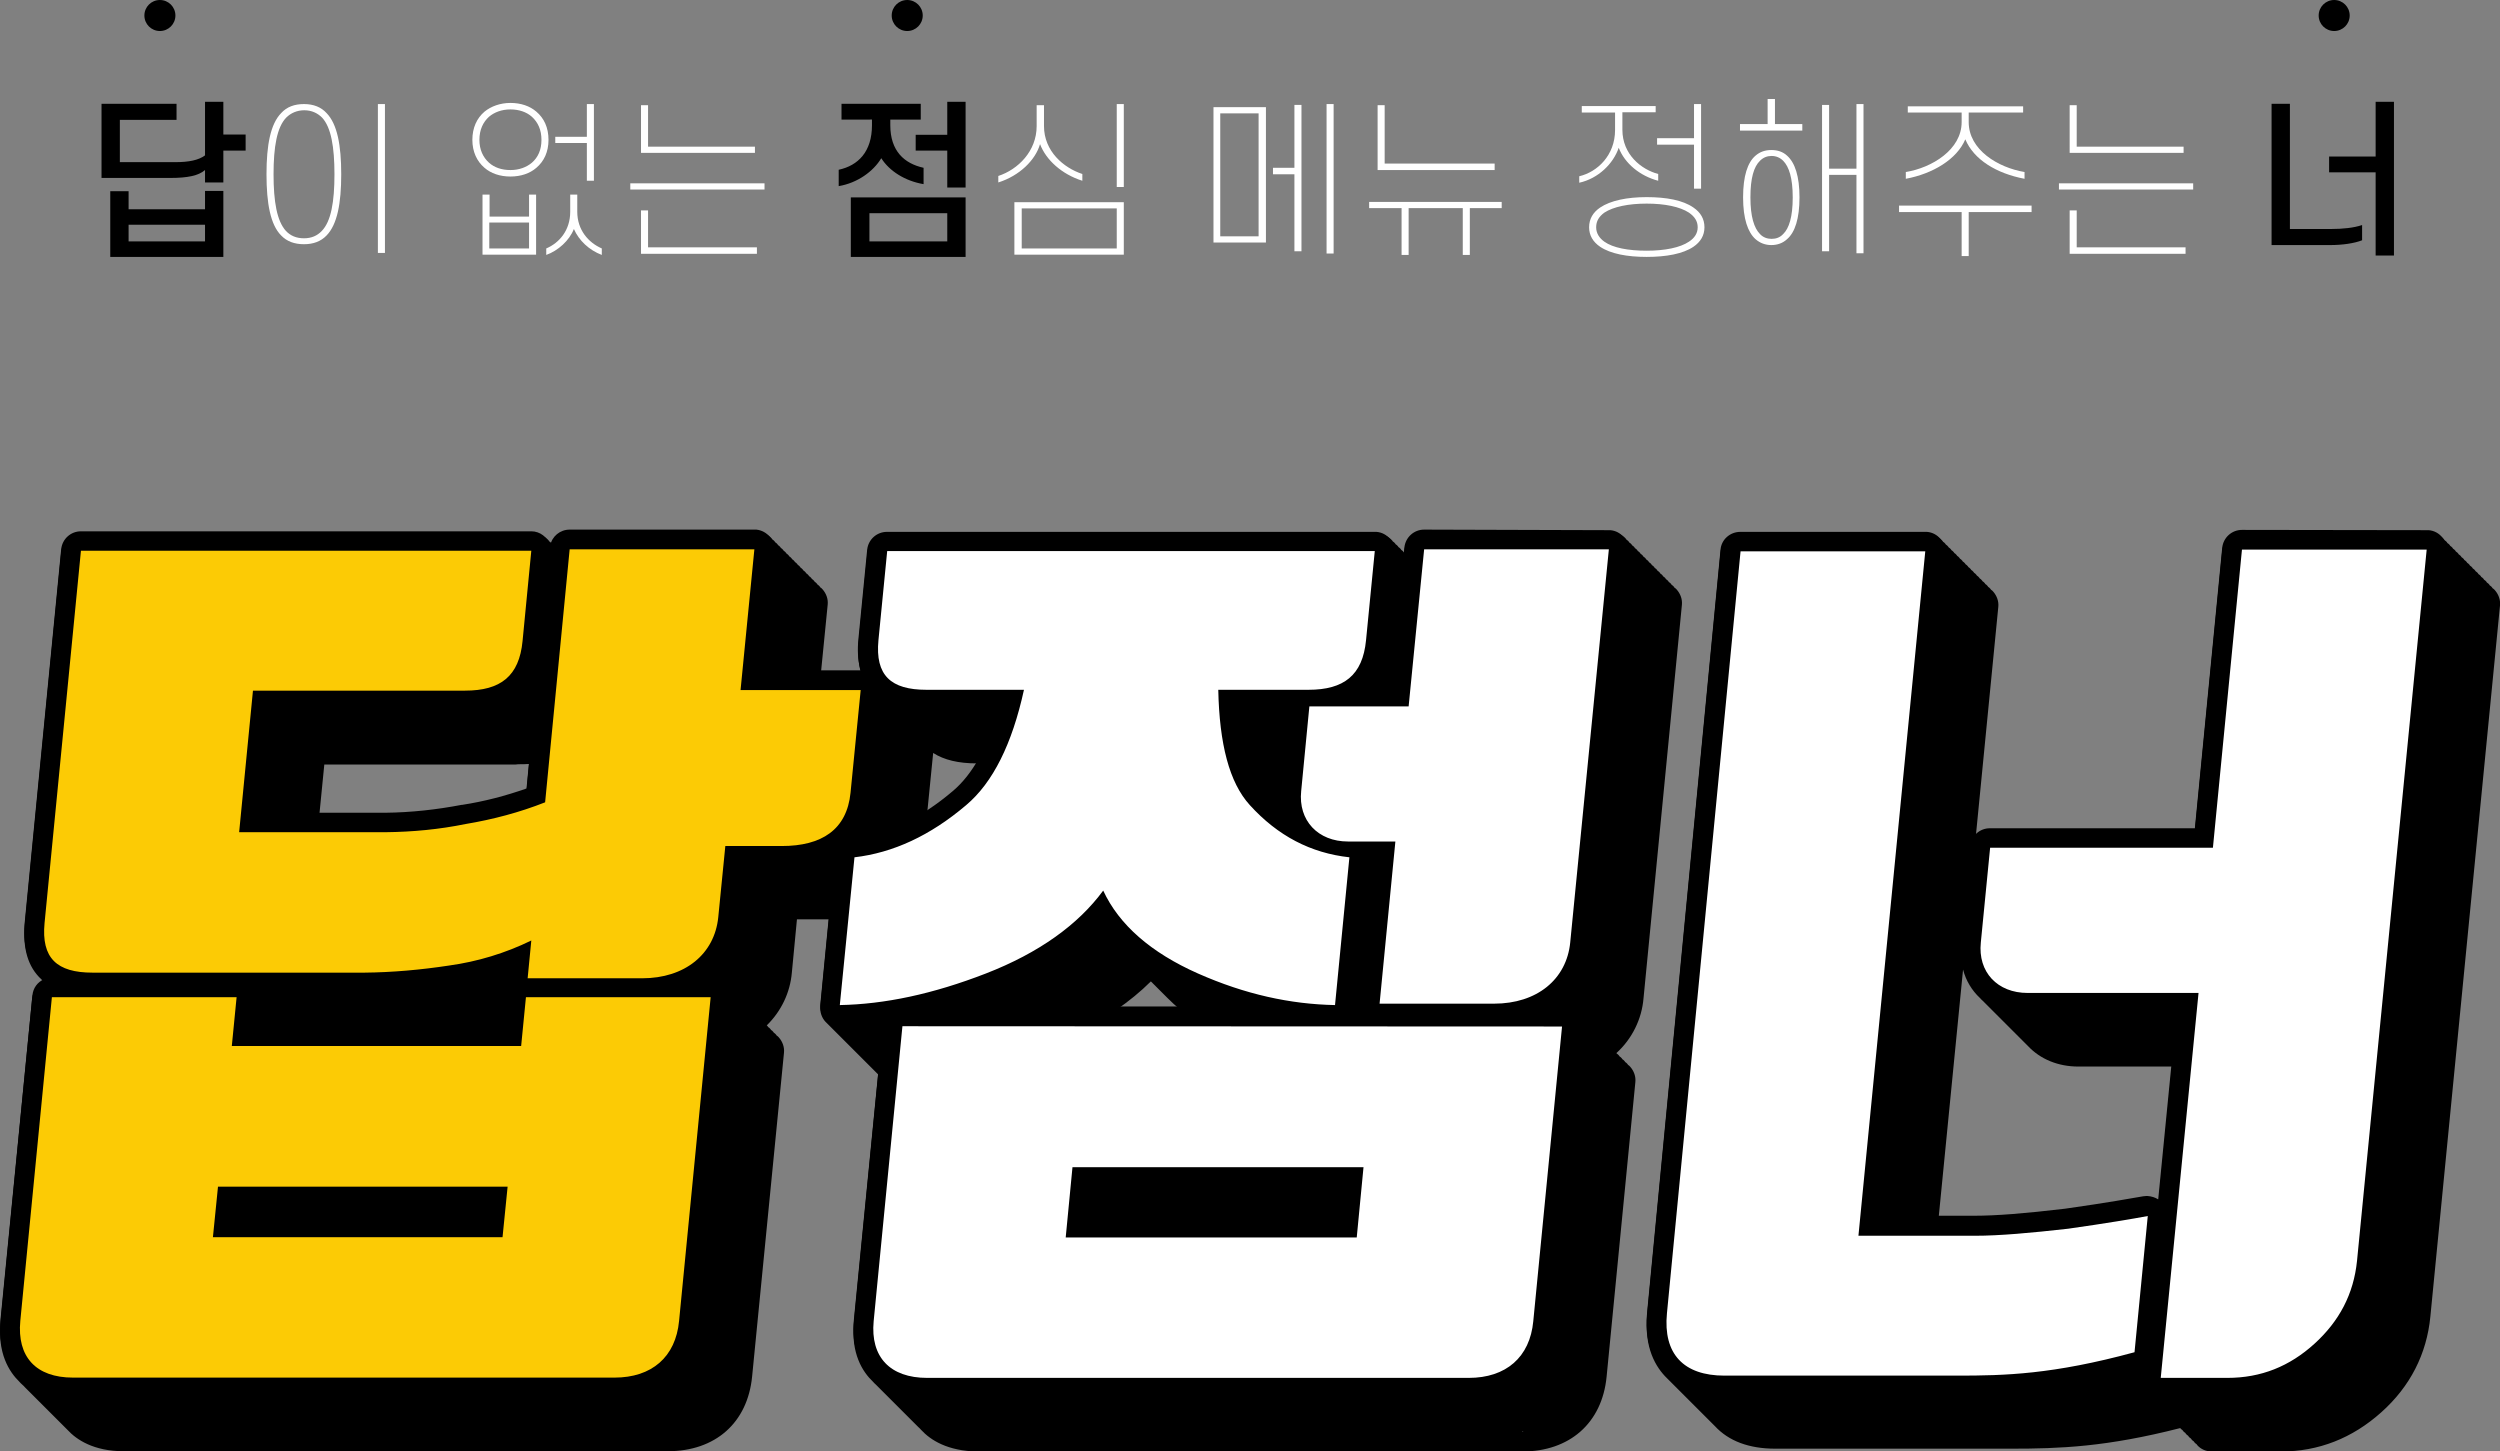 <?xml version="1.0" encoding="utf-8"?>
<!-- Generator: Adobe Illustrator 24.1.0, SVG Export Plug-In . SVG Version: 6.00 Build 0)  -->
<svg version="1.1" id="레이어_1" xmlns="http://www.w3.org/2000/svg" xmlns:xlink="http://www.w3.org/1999/xlink" x="0px"
	 y="0px" viewBox="0 0 886.5 514.7" style="enable-background:new 0 0 886.5 514.7;" xml:space="preserve">
<rect x="0" y="0" width="886.5" height="514.7" fill="#808080" stroke="none"/>
<style type="text/css">
	.st0{fill:#FCCB05;}
	.st1{fill:#FFFFFF;}
	.st2{enable-background:new    ;}
</style>
<g id="레이어_2_1_">
	<g id="레이어_1-2">
		<path d="M539.8,507.6v3.5h-193c-7.6,0-13.7-2.3-17.7-6.6c-0.4-0.3-0.7-0.6-1-1c-0.4-0.4-0.7-0.7-1-1s-0.7-0.7-1-1s-0.7-0.7-1-1
			s-0.7-0.7-1-1s-0.7-0.7-1-1s-0.7-0.7-1-1s-0.7-0.7-1-1s-0.7-0.7-1-1s-0.7-0.7-1-1s-0.7-0.7-1-1s-0.7-0.7-1-1s-0.7-0.7-1-1
			s-0.7-0.7-1-1s-0.7-0.7-1-1s-0.7-0.7-1-1c-0.4-0.3-0.7-0.6-1-1c-4.6-4.2-6.6-10.6-5.8-18.4l8.8-90.1c-0.7-0.1-1.4-0.5-1.9-1
			c-0.1-0.1-0.3-0.3-0.4-0.5c-0.2-0.2-0.5-0.3-0.6-0.5c-0.1-0.1-0.3-0.3-0.4-0.5c-0.2-0.2-0.5-0.3-0.6-0.5c-0.1-0.1-0.3-0.3-0.4-0.5
			c-0.2-0.2-0.5-0.3-0.6-0.5c-0.1-0.1-0.3-0.3-0.4-0.5c-0.2-0.2-0.5-0.3-0.6-0.5c-0.1-0.1-0.3-0.3-0.4-0.5c-0.2-0.2-0.5-0.3-0.6-0.5
			c-0.1-0.1-0.3-0.3-0.4-0.5c-0.2-0.2-0.5-0.3-0.6-0.5c-0.1-0.1-0.3-0.3-0.4-0.5c-0.2-0.2-0.5-0.3-0.6-0.5c-0.1-0.1-0.3-0.3-0.4-0.5
			c-0.2-0.2-0.5-0.3-0.6-0.5c-0.1-0.1-0.3-0.3-0.4-0.5c-0.2-0.2-0.5-0.3-0.6-0.5c-0.1-0.1-0.3-0.3-0.4-0.5c-0.2-0.2-0.5-0.3-0.6-0.5
			c-0.1-0.1-0.3-0.3-0.4-0.5c-0.2-0.2-0.5-0.3-0.6-0.5c-0.1-0.1-0.3-0.3-0.4-0.5c-0.2-0.2-0.5-0.3-0.6-0.5c-0.1-0.1-0.3-0.3-0.4-0.5
			c-0.2-0.2-0.5-0.3-0.6-0.5c-0.1-0.1-0.3-0.3-0.4-0.5c-0.2-0.2-0.5-0.3-0.6-0.5c-0.1-0.1-0.3-0.3-0.4-0.5c-0.2-0.2-0.5-0.3-0.6-0.5
			c-0.1-0.1-0.3-0.3-0.4-0.5c-0.2-0.2-0.5-0.3-0.6-0.5c-0.1-0.1-0.3-0.3-0.4-0.5c-0.2-0.2-0.5-0.3-0.6-0.5c-0.1-0.1-0.3-0.3-0.4-0.5
			c-0.2-0.2-0.5-0.3-0.6-0.5c-0.7-0.7-1-1.7-0.9-2.7l3.4-34.8h-1.5h-16.8l-2.2,22.1c-0.6,7.5-4.4,14.4-10.5,18.9
			c0.1,0.1,0.1,0.2,0.2,0.3c0.2,0.2,0.5,0.4,0.7,0.6c0.1,0.1,0.2,0.3,0.3,0.4c0.2,0.2,0.5,0.4,0.7,0.6c0.1,0.1,0.2,0.3,0.3,0.4
			c0.2,0.2,0.5,0.4,0.7,0.6c0.1,0.1,0.2,0.3,0.3,0.4c0.2,0.2,0.5,0.4,0.7,0.6c0.1,0.1,0.2,0.3,0.3,0.4c0.2,0.2,0.5,0.4,0.7,0.6
			c0.1,0.1,0.2,0.3,0.3,0.4c0.2,0.2,0.5,0.4,0.7,0.6c0.1,0.1,0.2,0.3,0.3,0.4c0.2,0.2,0.5,0.4,0.7,0.6c0.7,0.7,1,1.7,0.9,2.7
			l-11.2,114.8c-1.4,14.6-11.3,23.3-26.4,23.3l-193,0c-7.5,0-13.6-2.3-17.4-6.5c-0.3-0.2-0.6-0.6-1-1s-0.6-0.6-1-1s-0.6-0.6-1-1
			s-0.6-0.6-1-1s-0.6-0.6-1-1s-0.6-0.6-1-1s-0.6-0.6-1-1s-0.6-0.6-1-1s-0.6-0.6-1-1s-0.6-0.6-1-1s-0.6-0.6-1-1s-0.6-0.6-1-1
			s-0.6-0.6-1-1s-0.6-0.6-1-1s-0.6-0.6-1-1s-0.6-0.6-1-1s-0.6-0.6-1-1c-4.5-4.2-6.5-10.6-5.7-18.5l11.3-114.8
			c0.2-1.8,1.7-3.2,3.5-3.2h5.1l-0.3-0.3c-0.4-0.3-0.7-0.6-1-1c-0.4-0.3-0.7-0.6-1-1c-0.4-0.3-0.7-0.6-1-1c-0.4-0.3-0.7-0.6-1-1
			c-0.4-0.3-0.7-0.6-1-1c-0.4-0.3-0.7-0.6-1-1c-4-3.6-5.6-9.1-4.9-16.8l12.9-132c0.2-1.8,1.7-3.2,3.5-3.2h160.7c1,0,1.9,0.4,2.6,1.1
			c0.1,0.1,0.2,0.3,0.3,0.4c0.2,0.2,0.5,0.4,0.7,0.6c0.1,0.1,0.2,0.3,0.3,0.4c0.2,0.2,0.5,0.4,0.7,0.6c0.1,0.1,0.2,0.3,0.3,0.4
			c0.2,0.2,0.5,0.4,0.7,0.6c0.1,0.1,0.2,0.3,0.3,0.4c0.2,0.2,0.5,0.4,0.7,0.6c0.1,0.1,0.2,0.3,0.3,0.4c0.2,0.2,0.5,0.4,0.7,0.6
			c0.1,0.1,0.2,0.3,0.3,0.4c0.2,0.2,0.5,0.4,0.7,0.6l0.1,0.1l0.5-4.7c0.2-1.8,1.7-3.2,3.5-3.2h66.5c1,0,1.9,0.4,2.6,1.1
			c0.1,0.1,0.2,0.3,0.3,0.4c0.2,0.2,0.5,0.4,0.7,0.6c0.1,0.1,0.2,0.3,0.3,0.4c0.2,0.2,0.5,0.4,0.7,0.6c0.1,0.1,0.2,0.3,0.3,0.4
			c0.2,0.2,0.5,0.4,0.7,0.6c0.1,0.1,0.2,0.3,0.3,0.4c0.2,0.2,0.5,0.4,0.7,0.6c0.1,0.1,0.2,0.3,0.3,0.4c0.2,0.2,0.5,0.4,0.7,0.6
			c0.1,0.1,0.2,0.3,0.3,0.4c0.2,0.2,0.5,0.4,0.7,0.6c0.1,0.1,0.2,0.3,0.3,0.4c0.2,0.2,0.5,0.4,0.7,0.6c0.1,0.1,0.2,0.3,0.3,0.4
			c0.2,0.2,0.5,0.4,0.7,0.6c0.1,0.1,0.2,0.3,0.3,0.4c0.2,0.2,0.5,0.4,0.7,0.6c0.1,0.1,0.2,0.3,0.3,0.4c0.2,0.2,0.5,0.4,0.7,0.6
			c0.1,0.1,0.2,0.3,0.3,0.4c0.2,0.2,0.5,0.4,0.7,0.6c0.1,0.1,0.2,0.3,0.3,0.4c0.2,0.2,0.5,0.4,0.7,0.6c0.1,0.1,0.2,0.3,0.3,0.4
			c0.2,0.2,0.5,0.4,0.7,0.6c0.1,0.1,0.2,0.3,0.3,0.4c0.2,0.2,0.5,0.4,0.7,0.6c0.1,0.1,0.2,0.3,0.3,0.4c0.2,0.2,0.5,0.4,0.7,0.6
			c0.1,0.1,0.2,0.3,0.3,0.4c0.2,0.2,0.5,0.4,0.7,0.6c0.1,0.1,0.2,0.3,0.3,0.4c0.2,0.2,0.5,0.4,0.7,0.6c0.1,0.1,0.2,0.3,0.3,0.4
			c0.2,0.2,0.5,0.4,0.7,0.6c0.7,0.7,1,1.7,0.9,2.7l-2.7,28h19c1,0,1.9,0.4,2.6,1.1c0.1,0.1,0.2,0.3,0.3,0.4c0.2,0.2,0.5,0.4,0.7,0.6
			c0.1,0.1,0.2,0.3,0.3,0.4c0.2,0.2,0.5,0.4,0.7,0.6c0.1,0.1,0.2,0.3,0.3,0.4c0.2,0.2,0.5,0.4,0.7,0.6c0.1,0.1,0.2,0.3,0.3,0.4
			c0.2,0.2,0.5,0.4,0.7,0.6c0.1,0.1,0.2,0.3,0.3,0.4c0.2,0.2,0.5,0.4,0.7,0.6c0.1,0.1,0.2,0.3,0.3,0.4c0.2,0.2,0.5,0.4,0.7,0.6
			c0.1,0.1,0.2,0.3,0.3,0.4c0.2,0.2,0.5,0.4,0.7,0.6c0.1,0.1,0.2,0.3,0.3,0.4c0.2,0.2,0.5,0.4,0.7,0.6c0.1,0.1,0.2,0.3,0.3,0.4
			c0.2,0.2,0.5,0.4,0.7,0.6c0.1,0.1,0.2,0.3,0.3,0.4c0.2,0.2,0.5,0.4,0.7,0.6c0.1,0.1,0.2,0.3,0.3,0.4c0.2,0.2,0.5,0.4,0.7,0.6
			c0.1,0.1,0.2,0.3,0.3,0.4c0.2,0.2,0.5,0.4,0.7,0.6c0.1,0.1,0.2,0.3,0.3,0.4c0.2,0.2,0.5,0.4,0.7,0.6c0.1,0.1,0.2,0.3,0.3,0.4
			c0.2,0.2,0.5,0.4,0.7,0.6c0.1,0.1,0.2,0.3,0.3,0.4c0.2,0.2,0.5,0.4,0.7,0.6c0.1,0.1,0.2,0.3,0.3,0.4c0.2,0.2,0.5,0.4,0.7,0.6
			c0.1,0.1,0.2,0.3,0.3,0.4c0.2,0.2,0.5,0.4,0.7,0.6c0.1,0.1,0.2,0.3,0.3,0.4c0.2,0.2,0.5,0.4,0.7,0.6c0.7,0.7,1,1.7,0.9,2.7
			l-3,30.6c5.6-3,10.8-6.6,15.5-10.7c4.7-4,8.8-9.6,12.1-16.8h-5.9c-7.7,0-13.2-1.9-16.6-5.7c-0.4-0.3-0.7-0.6-1-1s-0.7-0.6-1-1
			s-0.7-0.6-1-1s-0.7-0.6-1-1s-0.7-0.6-1-1s-0.7-0.6-1-1s-0.7-0.6-1-1s-0.7-0.6-1-1s-0.7-0.6-1-1s-0.7-0.6-1-1s-0.7-0.6-1-1
			s-0.7-0.6-1-1s-0.7-0.6-1-1s-0.7-0.6-1-1s-0.7-0.6-1-1s-0.7-0.6-1-1s-0.7-0.6-1-1c-4-3.6-5.6-9.1-4.9-16.8l3.1-31.6
			c0.2-1.8,1.7-3.2,3.5-3.2h173.9c1.2,0,2.3,0.6,2.9,1.6c0.2,0.2,0.5,0.4,0.7,0.6c0.1,0.1,0.2,0.3,0.3,0.4c0.2,0.2,0.5,0.4,0.7,0.6
			c0.1,0.1,0.2,0.3,0.3,0.4c0.2,0.2,0.5,0.4,0.7,0.6c0.1,0.1,0.2,0.3,0.3,0.4c0.2,0.2,0.5,0.4,0.7,0.6c0.1,0.1,0.2,0.3,0.3,0.4
			c0.2,0.2,0.5,0.4,0.7,0.6c0.1,0.1,0.2,0.3,0.3,0.4c0.2,0.2,0.5,0.4,0.7,0.6c0.1,0.1,0.2,0.3,0.3,0.4c0.2,0.2,0.5,0.4,0.7,0.6
			c0.1,0.1,0.2,0.3,0.3,0.4c0.2,0.2,0.5,0.4,0.7,0.6c0.1,0.1,0.2,0.3,0.3,0.4c0.2,0.2,0.5,0.4,0.7,0.6c0.1,0.1,0.2,0.3,0.3,0.4
			l0.3,0.2l0.8-8.2c0.2-1.8,1.7-3.2,3.5-3.2h66.5c1.2,0,2.3,0.6,2.9,1.6c0.2,0.2,0.5,0.4,0.7,0.6c0.1,0.1,0.2,0.3,0.3,0.4
			c0.2,0.2,0.5,0.4,0.7,0.6c0.1,0.1,0.2,0.3,0.3,0.4c0.2,0.2,0.5,0.4,0.7,0.6c0.1,0.1,0.2,0.3,0.3,0.4c0.2,0.2,0.5,0.4,0.7,0.6
			c0.1,0.1,0.2,0.3,0.3,0.4c0.2,0.2,0.5,0.4,0.7,0.6c0.1,0.1,0.2,0.3,0.3,0.4c0.2,0.2,0.5,0.4,0.7,0.6c0.1,0.1,0.2,0.3,0.3,0.4
			c0.2,0.2,0.5,0.4,0.7,0.6c0.1,0.1,0.2,0.3,0.3,0.4c0.2,0.2,0.5,0.4,0.7,0.6c0.1,0.1,0.2,0.3,0.3,0.4c0.2,0.2,0.5,0.4,0.7,0.6
			c0.1,0.1,0.2,0.3,0.3,0.4c0.2,0.2,0.5,0.4,0.7,0.6c0.1,0.1,0.2,0.3,0.3,0.4c0.2,0.2,0.5,0.4,0.7,0.6c0.1,0.1,0.2,0.3,0.3,0.4
			c0.2,0.2,0.5,0.4,0.7,0.6c0.1,0.1,0.2,0.3,0.3,0.4c0.2,0.2,0.5,0.4,0.7,0.6c0.1,0.1,0.2,0.3,0.3,0.4c0.2,0.2,0.5,0.4,0.7,0.6
			c0.1,0.1,0.2,0.3,0.3,0.4c0.2,0.2,0.5,0.4,0.7,0.6c0.1,0.1,0.2,0.3,0.3,0.4c0.2,0.2,0.5,0.4,0.7,0.6c0.1,0.1,0.2,0.3,0.3,0.4
			c0.2,0.2,0.5,0.4,0.7,0.6c0.1,0.1,0.2,0.3,0.3,0.4c0.2,0.2,0.5,0.4,0.7,0.6c0.7,0.7,1,1.7,0.9,2.7l-13.7,139.6
			c-0.6,7.9-4.8,15.1-11.4,19.5c0.4,0.3,0.7,0.6,0.9,1c0.2,0.2,0.5,0.4,0.7,0.6c0.1,0.1,0.2,0.3,0.3,0.4c0.2,0.2,0.5,0.4,0.7,0.6
			c0.1,0.1,0.2,0.3,0.3,0.4c0.2,0.2,0.5,0.4,0.7,0.6c0.1,0.1,0.2,0.3,0.3,0.4c0.2,0.2,0.5,0.4,0.7,0.6c0.1,0.1,0.2,0.3,0.3,0.4
			c0.2,0.2,0.5,0.4,0.7,0.6c0.1,0.1,0.2,0.3,0.3,0.4c0.2,0.2,0.5,0.4,0.7,0.6c0.1,0.1,0.2,0.3,0.3,0.4c0.2,0.2,0.5,0.4,0.7,0.6
			c0.7,0.7,1,1.7,0.9,2.7l-10.2,104.5c-1.4,14.6-11.3,23.3-26.4,23.3V507.6z M181.6,368.4l0.4-4c-1.1,0.2-2.2,0.4-3.3,0.5
			c-10.1,1.6-20.2,2.4-30.4,2.6h-45.6c0.1,0.1,0.1,0.1,0.1,0.2c0.2,0.2,0.5,0.4,0.7,0.6l0.1,0.1L181.6,368.4z M429.5,361.4
			c-4.8-2.9-9.2-6.3-13.1-10.3l-0.7-0.7l-0.3-0.3l-0.7-0.7l-0.3-0.3l-0.7-0.7l-0.3-0.3l-0.7-0.7l-0.3-0.3l-0.7-0.7l-0.3-0.3
			l-0.7-0.7l-0.3-0.3l-0.7-0.7l-0.3-0.3l-0.7-0.7l-0.3-0.3l-0.3-0.2c-7.1,7.5-15.4,13.8-24.6,18.5L429.5,361.4z M460.2,295.2
			c0.8,0.5,1.6,0.9,2.4,1.3c-3.7-4.2-5.4-9.8-4.6-15.4l1.4-14h-4.7C455.1,279.1,457,288.5,460.2,295.2L460.2,295.2z M136.7,292.6
			c9.3-0.1,18.6-1,27.7-2.8c8.7-1.4,17.3-3.6,25.6-6.7l1.6-16.4c-2.5,0.5-5.1,0.8-7.7,0.7h-72l-2.5,25.2L136.7,292.6z"/>
		<path d="M203,195.8h65.5l-0.1,1h1.1l-0.1,1h1.1l-0.1,1h1.1l-0.1,1h1.1l-0.1,1h1.1l-0.1,1h1.1l-0.1,1h1.1l-0.1,1h1.1l-0.1,1h1.1
			l-0.1,1h1.1l-0.1,1h1.1l-0.1,1h1.1l-0.1,1h1.1l-0.1,1h1.1l-0.1,1h1.1l-0.1,1h1.1l-0.1,1h1.1l-0.1,1h1.1l-3.1,31.9h22.8l-0.1,1h1.1
			l-0.1,1h1.1l-0.1,1h1.1l-0.1,1h1.1l-0.1,1h1.1l-0.1,1h1.1l-0.1,1h1.1l-0.1,1h1.1l-0.1,1h1.1l-0.1,1h1.1l-0.1,1h1.1l-0.1,1h1.1
			l-0.1,1h1.1l-0.1,1h1.1l-0.1,1h1.1l-0.1,1h1.1l-0.1,1h1.1l-0.1,1h1.1l-3.6,36.5c0,0.1,0,0.2,0,0.3c8-3.4,15.4-8.1,21.9-13.9
			c6.2-5.2,11.2-12.9,15.2-22.9h-11.2c-6.6,0-11.3-1.5-14.1-4.6c-0.4-0.3-0.7-0.6-1-1c-0.4-0.3-0.7-0.6-1-1c-0.4-0.3-0.7-0.6-1-1
			c-0.4-0.3-0.7-0.6-1-1c-0.4-0.3-0.7-0.6-1-1c-0.4-0.3-0.7-0.6-1-1c-0.4-0.3-0.7-0.6-1-1c-0.4-0.3-0.7-0.6-1-1
			c-0.4-0.3-0.7-0.6-1-1c-0.4-0.3-0.7-0.6-1-1c-0.4-0.3-0.7-0.6-1-1c-0.4-0.3-0.7-0.6-1-1c-0.4-0.3-0.7-0.6-1-1
			c-0.4-0.3-0.7-0.6-1-1c-0.4-0.3-0.7-0.6-1-1c-0.4-0.3-0.7-0.6-1-1c-0.4-0.3-0.7-0.6-1-1c-3.2-2.8-4.5-7.3-3.9-13.9l3.1-31.6h1
			h172.9l-0.1,1h1.1l-0.1,1h1.1l-0.1,1h1.1l-0.1,1h1.1l-0.1,1h1.1l-0.1,1h1.1l-0.1,1h1.1l-0.1,1h1.1l-0.1,1h1.1l-0.1,1h1.1l-0.1,1
			h1.1l-0.1,1h1.1l-0.1,1h1.1l-0.1,1h1.1l-0.1,1h1l1.6-15.6h1h65.5l-0.1,1h1.1l-0.1,1h1.1l-0.1,1h1.1l-0.1,1h1.1l-0.1,1h1.1l-0.1,1
			h1.1l-0.1,1h1.1l-0.1,1h1.1l-0.1,1h1.1l-0.1,1h1.1l-0.1,1h1.1l-0.1,1h1.1l-0.1,1h1.1l-0.1,1h1.1l-0.1,1h1.1l-0.1,1h1.1l-0.1,1h1.1
			l-0.1,1h1.1l-13.7,139.4c-0.7,8.5-6.1,15.9-14,19.2v0.5h1.1l-0.1,1h1.1l-0.1,1h1.1l-0.1,1h1.1l-0.1,1h1.1l-0.1,1h1.1l-0.1,1h1.1
			l-0.1,1h1.1l-0.1,1h1.1l-0.1,1h1.1l-0.1,1h1.1l-10.2,104.5c-1.2,12.8-9.7,20.1-22.9,20.1h-1h-192c-6.8,0-11.9-2-15.2-5.6
			c-0.4-0.3-0.7-0.6-1-1c-0.4-0.3-0.7-0.6-1-1c-0.4-0.3-0.7-0.6-1-1c-0.4-0.3-0.7-0.6-1-1c-0.4-0.3-0.7-0.6-1-1
			c-0.4-0.3-0.7-0.6-1-1c-0.4-0.3-0.7-0.6-1-1c-0.4-0.3-0.7-0.6-1-1c-0.4-0.3-0.7-0.6-1-1c-0.4-0.3-0.7-0.6-1-1
			c-0.4-0.3-0.7-0.6-1-1c-0.4-0.3-0.7-0.6-1-1c-0.4-0.3-0.7-0.6-1-1c-0.4-0.3-0.7-0.6-1-1c-0.4-0.3-0.7-0.6-1-1
			c-0.4-0.3-0.7-0.6-1-1c-0.4-0.3-0.7-0.6-1-1c-3.8-3.4-5.5-8.7-4.8-15.6l9.2-94c-0.7,0-1.4,0.1-2.1,0.1l0,0h-1l0.1-1h-0.1l0,0h-1
			l0.1-1h-0.1l0,0h-1l0.1-1h-0.1l0,0h-1l0.1-1h-0.1l0,0h-1l0.1-1h-0.1l0,0h-1l0.1-1h-0.1l0,0h-1l0.1-1h-0.1l0,0h-1l0.1-1h-0.1l0,0
			h-1l0.1-1h-0.1l0,0h-1l0.1-1h-0.1l0,0h-1l0.1-1h-0.1l0,0h-1l0.1-1h-0.1l0,0h-1l0.1-1h-0.1l0,0h-1l0.1-1h-0.1l0,0h-1l0.1-1h-0.1
			l0,0h-1l0.1-1h-0.1l0,0h-1l0.1-1h-0.1l0,0h-1l0.1-1h-0.1l0,0h-1l3.8-38.9c-1.8,0.2-3.6,0.3-5.4,0.3h-20l-2.5,25.2
			c-0.6,8-5.5,15.1-12.8,18.6l-0.1,0.8h1.1l-0.1,1h1.1l-0.1,1h1.1l-0.1,1h1.1l-0.1,1h1.1l-0.1,1h1.1l-0.1,1h1.1l-0.1,1h1.1l-0.1,1
			h1.1l-0.1,1h1.1l-11.3,114.8c-1.2,12.8-9.7,20.1-22.9,20.1h-1l-192,0c-6.7,0-11.8-1.9-14.9-5.5c-0.4-0.3-0.7-0.6-1-1
			c-0.4-0.3-0.7-0.6-1-1c-0.4-0.3-0.7-0.6-1-1c-0.4-0.3-0.7-0.6-1-1c-0.4-0.3-0.7-0.6-1-1c-0.4-0.3-0.7-0.6-1-1
			c-0.4-0.3-0.7-0.6-1-1c-0.4-0.3-0.7-0.6-1-1c-0.4-0.3-0.7-0.6-1-1c-0.4-0.3-0.7-0.6-1-1c-0.4-0.3-0.7-0.6-1-1
			c-0.4-0.3-0.7-0.6-1-1c-0.4-0.3-0.7-0.6-1-1c-0.4-0.3-0.7-0.6-1-1c-0.4-0.3-0.7-0.6-1-1c-0.4-0.3-0.7-0.6-1-1
			c-0.4-0.3-0.7-0.6-1-1c-3.8-3.4-5.4-8.7-4.7-15.7l11.2-114.8h13.5c-0.1-0.1-0.1-0.2-0.2-0.3c-0.4-0.3-0.7-0.6-1-1
			c-0.4-0.3-0.7-0.6-1-1c-0.4-0.3-0.7-0.6-1-1c-0.4-0.3-0.7-0.6-1-1c-0.4-0.3-0.7-0.6-1-1c-0.4-0.3-0.7-0.6-1-1
			c-0.4-0.3-0.7-0.6-1-1c-0.4-0.3-0.7-0.6-1-1c-0.4-0.3-0.7-0.6-1-1c-0.4-0.3-0.7-0.6-1-1c-0.4-0.3-0.7-0.6-1-1
			c-0.4-0.3-0.7-0.6-1-1c-3.2-2.8-4.5-7.3-3.9-13.9l12.9-132h1h159.7l-0.1,1h1.1l-0.1,1h1.1l-0.1,1h1.1l-0.1,1h1.1l-0.1,1h1.1
			l-0.1,1h1.1l-0.1,1h1.1l-0.1,1h1.1l-0.1,1h1.1l-0.1,1h1.1l-0.1,1h1.1l-0.1,1h0.5l1.2-12.6H203 M183.9,264h-1h-74.2l-3.2,32.2h31.2
			c9.5-0.1,19-1,28.3-2.9c9.6-1.6,19.1-4.1,28.2-7.7l2.3-24C192.5,263.2,188.6,264,183.9,264 M475.5,304.6c-0.1-0.1-0.2-0.2-0.3-0.4
			c-0.4-0.3-0.7-0.6-1-1c-0.4-0.3-0.7-0.6-1-1c-0.4-0.3-0.7-0.6-1-1c-0.4-0.3-0.7-0.6-1-1c-0.4-0.3-0.7-0.6-1-1
			c-0.4-0.3-0.7-0.6-1-1c-0.4-0.3-0.7-0.6-1-1c-0.4-0.3-0.7-0.6-1-1c-0.4-0.3-0.7-0.6-1-1c-3.5-3.2-5.3-8-4.8-13.7l1.7-17.8H451
			c0.3,14.5,2.4,25.9,6.5,34C463,301.1,469.1,303.4,475.5,304.6 M492.9,319.1l0.2-1.9c-0.9-0.1-1.8-0.3-2.7-0.5v0.4
			c0.4,0,0.7,0.1,1.1,0.1l-0.1,0.9c0.4,0,0.7,0.1,1.1,0.1l-0.1,0.9L492.9,319.1 M444,364.9l-1.3-0.5c-9.9-4.4-17.9-9.6-23.9-15.7
			c-0.3-0.3-0.7-0.7-1-1s-0.7-0.7-1-1s-0.7-0.7-1-1s-0.7-0.7-1-1s-0.7-0.7-1-1s-0.7-0.7-1-1s-0.7-0.7-1-1s-0.7-0.7-1-1s-0.7-0.7-1-1
			s-0.7-0.7-1-1s-0.6-0.6-0.9-0.9c-9,10.9-22.1,19.8-39.4,26.6l-1.4,0.5L444,364.9 M186,360c-2.5,0.6-5.1,1.1-7.8,1.5
			c-9.9,1.5-19.9,2.4-29.9,2.5H93.8l-0.1,0.6h1.1l-0.1,1h1.1l-0.1,1h1.1l-0.1,1h1.1l-0.1,1h1.1l-0.1,1h1.1l-0.1,1h1.1l-0.1,1h1.1
			v0.3h82.9L186,360 M497.2,365l0.1-1h-1.1l0.1-1h-1.1l0.1-1h-1.1l0.1-1h-0.5l-0.4,4H497.2 M481.1,439.8l0.7-6.9h-82.5l-0.7,6.9
			L481.1,439.8 M203,188.8h-1c-2.7,0-5.2,1.6-6.3,4l-0.1-0.1c-0.2-0.3-0.5-0.5-0.8-0.7l-0.2-0.3c-1.3-1.5-3.2-2.3-5.2-2.3H29.7h-1
			c-3.6,0-6.6,2.7-7,6.3l-12.9,132c-0.8,8.6,1.1,15.2,5.9,19.6c0.3,0.3,0.6,0.6,0.9,0.9c-2.3,1-3.9,3.2-4.2,5.7L0.2,468.7
			c-1.1,11.2,3,17.7,6.7,21.3c0.3,0.3,0.6,0.7,1,1c0.4,0.3,0.6,0.6,1,1s0.6,0.6,1,1s0.6,0.6,1,1s0.6,0.6,1,1s0.6,0.6,1,1
			s0.6,0.6,1,1s0.6,0.6,1,1s0.6,0.6,1,1c0.4,0.4,0.6,0.6,1,1s0.6,0.6,1,1s0.6,0.6,1,1s0.6,0.6,1,1s0.6,0.6,1,1s0.6,0.6,1,1
			s0.6,0.6,1,1s0.6,0.6,1,1c3.2,3.5,9.3,7.6,19.9,7.6h192h1c16.9,0,28.3-10.1,29.9-26.5L278,373.3c0.2-2-0.5-3.9-1.8-5.4
			c-0.2-0.3-0.5-0.5-0.8-0.7c-0.1-0.1-0.1-0.2-0.2-0.3c-0.2-0.3-0.5-0.5-0.8-0.7c-0.1-0.1-0.1-0.2-0.2-0.3c-0.2-0.3-0.5-0.5-0.8-0.7
			c-0.1-0.1-0.1-0.2-0.2-0.3c-0.2-0.3-0.5-0.5-0.8-0.7c-0.1-0.1-0.1-0.2-0.2-0.3l-0.3-0.3c5.1-5,8.3-11.6,8.9-18.8l1.8-18.8h11.3
			l-3,30.9c-0.2,2,0.5,4,1.8,5.4c0.2,0.2,0.5,0.5,0.7,0.7c0.1,0.1,0.2,0.2,0.3,0.3c0.2,0.2,0.5,0.5,0.7,0.7c0.1,0.1,0.2,0.2,0.3,0.3
			c0.2,0.2,0.5,0.5,0.7,0.7c0.1,0.1,0.2,0.2,0.3,0.3c0.2,0.2,0.5,0.5,0.7,0.7c0.1,0.1,0.2,0.2,0.3,0.3c0.2,0.2,0.5,0.5,0.7,0.7
			c0.1,0.1,0.2,0.2,0.3,0.3c0.2,0.2,0.5,0.5,0.7,0.7c0.1,0.1,0.2,0.2,0.3,0.3c0.2,0.2,0.5,0.5,0.7,0.7c0.1,0.1,0.2,0.2,0.3,0.3
			c0.2,0.2,0.5,0.5,0.7,0.7c0.1,0.1,0.2,0.2,0.3,0.3c0.2,0.2,0.5,0.5,0.7,0.7c0.1,0.1,0.2,0.2,0.3,0.3c0.2,0.2,0.5,0.5,0.7,0.7
			c0.1,0.1,0.2,0.2,0.3,0.3c0.2,0.2,0.5,0.5,0.7,0.7c0.1,0.1,0.2,0.2,0.3,0.3c0.2,0.2,0.5,0.5,0.7,0.7c0.1,0.1,0.2,0.2,0.3,0.3
			c0.2,0.2,0.5,0.5,0.7,0.7c0.1,0.1,0.2,0.2,0.3,0.3c0.2,0.2,0.5,0.5,0.7,0.7c0.1,0.1,0.2,0.2,0.3,0.3c0.2,0.2,0.5,0.5,0.7,0.7
			c0.1,0.1,0.2,0.2,0.3,0.3c0.2,0.2,0.5,0.5,0.7,0.7c0.1,0.1,0.2,0.2,0.3,0.3c0.2,0.2,0.5,0.5,0.7,0.7c0.1,0.1,0.2,0.2,0.3,0.3
			c0.2,0.2,0.5,0.5,0.7,0.7c0.1,0.1,0.2,0.2,0.3,0.3c0.2,0.2,0.5,0.5,0.7,0.7l-8.6,87.8c-1.1,11.1,3,17.6,6.8,21.2
			c0.3,0.3,0.6,0.7,1,1s0.6,0.7,1,1s0.6,0.7,1,1s0.6,0.7,1,1s0.6,0.7,1,1s0.6,0.7,1,1s0.6,0.7,1,1s0.6,0.7,1,1s0.6,0.7,1,1
			s0.6,0.7,1,1s0.6,0.7,1,1s0.6,0.7,1,1s0.6,0.7,1,1s0.6,0.7,1,1s0.6,0.7,1,1s0.6,0.7,1,1s0.6,0.6,1,1c3.3,3.6,9.4,7.6,20.2,7.7h192
			h1c16.8,0,28.3-10.1,29.9-26.5l10.2-104.5c0.2-2-0.5-3.9-1.8-5.4c-0.2-0.3-0.5-0.5-0.8-0.7l-0.2-0.3c-0.2-0.3-0.5-0.5-0.8-0.7
			l-0.2-0.3c-0.2-0.3-0.5-0.5-0.8-0.7l-0.2-0.3c-0.2-0.3-0.5-0.5-0.8-0.7l-0.2-0.3c-0.2-0.3-0.5-0.5-0.8-0.7l-0.1-0.2
			c5.5-5,9-12,9.6-19.5l13.6-139.4c0.2-2-0.5-3.9-1.8-5.4c-0.2-0.3-0.5-0.5-0.8-0.7c-0.1-0.1-0.2-0.2-0.2-0.3
			c-0.2-0.3-0.5-0.5-0.8-0.7c-0.1-0.1-0.2-0.2-0.2-0.3c-0.2-0.3-0.5-0.5-0.8-0.7c-0.1-0.1-0.2-0.2-0.2-0.3c-0.2-0.3-0.5-0.5-0.8-0.7
			c-0.1-0.1-0.2-0.2-0.2-0.3c-0.2-0.3-0.5-0.5-0.8-0.7c-0.1-0.1-0.2-0.2-0.2-0.3c-0.2-0.3-0.5-0.5-0.8-0.7c-0.1-0.1-0.2-0.2-0.2-0.3
			c-0.2-0.3-0.5-0.5-0.8-0.7c-0.1-0.1-0.2-0.2-0.2-0.3c-0.2-0.3-0.5-0.5-0.8-0.7c-0.1-0.1-0.2-0.2-0.2-0.3c-0.2-0.3-0.5-0.5-0.8-0.7
			c-0.1-0.1-0.2-0.2-0.2-0.3c-0.2-0.3-0.5-0.5-0.8-0.7c-0.1-0.1-0.2-0.2-0.2-0.3c-0.2-0.3-0.5-0.5-0.8-0.7c-0.1-0.1-0.2-0.2-0.2-0.3
			c-0.2-0.3-0.5-0.5-0.8-0.7c-0.1-0.1-0.2-0.2-0.2-0.3c-0.2-0.3-0.5-0.5-0.8-0.7c-0.1-0.1-0.2-0.2-0.2-0.3c-0.2-0.3-0.5-0.5-0.8-0.7
			c-0.1-0.1-0.2-0.2-0.2-0.3c-0.2-0.3-0.5-0.5-0.8-0.7c-0.1-0.1-0.2-0.2-0.2-0.3c-0.2-0.3-0.5-0.5-0.8-0.7c-0.1-0.1-0.2-0.2-0.2-0.3
			c-0.2-0.3-0.5-0.5-0.8-0.7c-0.1-0.1-0.2-0.2-0.2-0.3c-0.2-0.3-0.5-0.5-0.8-0.7c-0.1-0.1-0.2-0.2-0.2-0.3c-1.3-1.5-3.2-2.3-5.2-2.3
			H506h-1c-3.6,0-6.6,2.7-7,6.3l-0.1,0.9l0,0l-0.2-0.3c-0.2-0.3-0.5-0.5-0.8-0.7l-0.2-0.3c-0.2-0.3-0.5-0.5-0.8-0.7l-0.2-0.3
			c-0.2-0.3-0.5-0.5-0.8-0.7l-0.2-0.3c-0.2-0.3-0.5-0.5-0.8-0.7l-0.2-0.3c-1.3-1.5-3.2-2.3-5.2-2.3H315.6h-1c-3.6,0-6.6,2.7-7,6.3
			l-3.1,31.6c-0.4,3.8-0.2,7.6,0.8,11.3h-14.2l2.4-24.2c0.2-2-0.5-3.9-1.8-5.4c-0.2-0.3-0.5-0.5-0.8-0.7l-0.2-0.3
			c-0.2-0.3-0.5-0.5-0.8-0.7l-0.2-0.3c-0.2-0.3-0.5-0.5-0.8-0.7l-0.2-0.3c-0.2-0.3-0.5-0.5-0.8-0.7l-0.2-0.3
			c-0.2-0.3-0.5-0.5-0.8-0.7l-0.2-0.3c-0.2-0.3-0.5-0.5-0.8-0.7l-0.2-0.3c-0.2-0.3-0.5-0.5-0.8-0.7l-0.2-0.3
			c-0.2-0.3-0.5-0.5-0.8-0.7l-0.2-0.3c-0.2-0.3-0.5-0.5-0.8-0.7l-0.2-0.3c-0.2-0.3-0.5-0.5-0.8-0.7l-0.2-0.3
			c-0.2-0.3-0.5-0.5-0.8-0.7l-0.2-0.3c-0.2-0.3-0.5-0.5-0.8-0.7l-0.2-0.3c-0.2-0.3-0.5-0.5-0.8-0.7l-0.2-0.3
			c-0.2-0.3-0.5-0.5-0.8-0.7l-0.2-0.3c-0.2-0.3-0.5-0.5-0.8-0.7l-0.2-0.3c-0.2-0.3-0.5-0.5-0.8-0.7l-0.2-0.3
			c-0.2-0.3-0.5-0.5-0.8-0.7l-0.2-0.3c-0.2-0.3-0.5-0.5-0.8-0.7l-0.2-0.3c-1.3-1.5-3.2-2.3-5.2-2.3L203,188.8z M328.8,288.1
			l2.1-21.1c3.9,2.5,9,3.7,15.5,3.7h0.2c-2.2,4-5.2,7.6-8.6,10.6h0C335.1,283.7,332,286,328.8,288.1L328.8,288.1z M183.8,271
			L183.8,271c1.3,0,2.6,0,3.8-0.1l-0.9,9.8c-7.4,2.6-15,4.6-22.8,5.8h-0.2c-8.9,1.7-17.9,2.7-27,2.8h-23.5l1.8-18.2h67.8L183.8,271
			L183.8,271z M396,358c4.3-3,8.4-6.3,12.1-10l0.8,0.8l0.2,0.2l0.8,0.8l0.2,0.2l0.8,0.8l0.2,0.2l0.8,0.8l0.2,0.2l0.8,0.8l0.2,0.2
			c0.3,0.3,0.5,0.5,0.8,0.8c1.5,1.5,3,2.9,4.6,4.2L396,358z"/>
		<path d="M784.3,511.2c-1,0-1.9-0.4-2.6-1.1c-0.1-0.1-0.2-0.3-0.3-0.4c-0.2-0.2-0.5-0.4-0.7-0.6c-0.1-0.1-0.2-0.3-0.3-0.4
			c-0.2-0.2-0.5-0.4-0.7-0.6c-0.1-0.1-0.2-0.3-0.3-0.4c-0.2-0.2-0.5-0.4-0.7-0.6c-0.1-0.1-0.2-0.3-0.3-0.4c-0.2-0.2-0.5-0.4-0.7-0.6
			c-0.1-0.1-0.2-0.3-0.3-0.4c-0.2-0.2-0.5-0.4-0.7-0.6c-0.1-0.1-0.2-0.3-0.3-0.4c-0.2-0.2-0.5-0.4-0.7-0.6c-0.1-0.1-0.2-0.3-0.3-0.4
			c-0.2-0.2-0.5-0.4-0.7-0.6c-0.1-0.1-0.2-0.3-0.3-0.4l-0.2-0.1c-26.9,7.1-43.6,7.7-61.1,7.7h-83.6c-8.3,0-14.7-2.3-18.9-6.9
			c-0.3-0.3-0.6-0.6-1-1c-0.4-0.3-0.7-0.6-1-1c-0.4-0.3-0.7-0.6-1-1c-0.4-0.3-0.7-0.6-1-1c-0.4-0.3-0.7-0.6-1-1
			c-0.4-0.3-0.7-0.6-1-1c-0.4-0.3-0.7-0.6-1-1c-0.4-0.3-0.7-0.6-1-1c-0.4-0.3-0.7-0.6-1-1c-0.4-0.3-0.7-0.6-1-1
			c-0.4-0.3-0.7-0.6-1-1c-0.4-0.3-0.7-0.6-1-1c-0.4-0.3-0.7-0.6-1-1c-0.4-0.3-0.7-0.6-1-1c-0.4-0.3-0.7-0.6-1-1
			c-0.4-0.3-0.7-0.6-1-1c-0.3-0.3-0.7-0.6-1-1c-4.8-4.5-6.9-11.3-6-20l26.1-270.1c0.2-1.8,1.7-3.2,3.5-3.2h66.5
			c1.2,0,2.3,0.6,2.9,1.6c0.2,0.2,0.5,0.4,0.7,0.6c0.1,0.1,0.2,0.3,0.3,0.4c0.2,0.2,0.5,0.4,0.7,0.6c0.1,0.1,0.2,0.3,0.3,0.4
			c0.2,0.2,0.5,0.4,0.7,0.6c0.1,0.1,0.2,0.3,0.3,0.4c0.2,0.2,0.5,0.4,0.7,0.6c0.1,0.1,0.2,0.3,0.3,0.4c0.2,0.2,0.5,0.4,0.7,0.6
			c0.1,0.1,0.2,0.3,0.3,0.4c0.2,0.2,0.5,0.4,0.7,0.6c0.1,0.1,0.2,0.3,0.3,0.4c0.2,0.2,0.5,0.4,0.7,0.6c0.1,0.1,0.2,0.3,0.3,0.4
			c0.2,0.2,0.5,0.4,0.7,0.6c0.1,0.1,0.2,0.3,0.3,0.4c0.2,0.2,0.5,0.4,0.7,0.6c0.1,0.1,0.2,0.3,0.3,0.4c0.2,0.2,0.5,0.4,0.7,0.6
			c0.1,0.1,0.2,0.3,0.3,0.4c0.2,0.2,0.5,0.4,0.7,0.6c0.1,0.1,0.2,0.3,0.3,0.4c0.2,0.2,0.5,0.4,0.7,0.6c0.1,0.1,0.2,0.3,0.3,0.4
			c0.2,0.2,0.5,0.4,0.7,0.6c0.1,0.1,0.2,0.3,0.3,0.4c0.2,0.2,0.5,0.4,0.7,0.6c0.1,0.1,0.2,0.3,0.3,0.4c0.2,0.2,0.5,0.4,0.7,0.6
			c0.1,0.1,0.2,0.3,0.3,0.4c0.2,0.2,0.5,0.4,0.7,0.6c0.1,0.1,0.2,0.3,0.3,0.4c0.2,0.2,0.5,0.4,0.7,0.6c0.1,0.1,0.2,0.3,0.3,0.4
			c0.2,0.2,0.5,0.4,0.7,0.6c0.7,0.7,1,1.7,0.9,2.7l-21.6,220.8h16.7c7.9,0,18.3-0.8,32.7-2.5c15.1-2.2,24.6-3.8,28-4.4
			c0.2,0,0.4-0.1,0.6-0.1c0.2,0,0.3,0,0.5,0c0.2,0,0.3,0,0.5,0c0.9,0,1.7,0.3,2.4,0.9c0.2,0.2,0.4,0.4,0.5,0.6
			c0.2,0.1,0.3,0.2,0.5,0.4c0.2,0.2,0.4,0.4,0.5,0.6c0.2,0.1,0.3,0.2,0.5,0.4c0.2,0.2,0.4,0.4,0.5,0.6c0.2,0.1,0.3,0.2,0.5,0.4
			c0.1,0.1,0.2,0.2,0.4,0.4l5.7-58.3h-37c-6.2,0-11.7-2.2-15.4-6.3c-0.4-0.3-0.7-0.7-1-1s-0.7-0.7-1-1s-0.7-0.7-1-1s-0.7-0.7-1-1
			s-0.7-0.7-1-1s-0.7-0.7-1-1s-0.7-0.7-1-1s-0.7-0.7-1-1s-0.7-0.7-1-1s-0.7-0.7-1-1s-0.7-0.7-1-1s-0.7-0.7-1-1s-0.7-0.7-1-1
			s-0.7-0.7-1-1s-0.7-0.7-1-1s-0.7-0.7-1-1s-0.7-0.7-1-1c-4.3-4-6.4-9.9-5.8-16.5l3.3-33.6c0.2-1.8,1.7-3.2,3.5-3.2h75.9l10-102.6
			c0.2-1.8,1.7-3.2,3.5-3.2h66.5c1,0,1.9,0.4,2.6,1.1c0.1,0.1,0.2,0.3,0.3,0.4c0.2,0.2,0.5,0.4,0.7,0.6c0.1,0.1,0.2,0.3,0.3,0.4
			c0.2,0.2,0.5,0.4,0.7,0.6c0.1,0.1,0.2,0.3,0.3,0.4c0.2,0.2,0.5,0.4,0.7,0.6c0.1,0.1,0.2,0.3,0.3,0.4c0.2,0.2,0.5,0.4,0.7,0.6
			c0.1,0.1,0.2,0.3,0.3,0.4c0.2,0.2,0.5,0.4,0.7,0.6c0.1,0.1,0.2,0.3,0.3,0.4c0.2,0.2,0.5,0.4,0.7,0.6c0.1,0.1,0.2,0.3,0.3,0.4
			c0.2,0.2,0.5,0.4,0.7,0.6c0.1,0.1,0.2,0.3,0.3,0.4c0.2,0.2,0.5,0.4,0.7,0.6c0.1,0.1,0.2,0.3,0.3,0.4c0.2,0.2,0.5,0.4,0.7,0.6
			c0.1,0.1,0.2,0.3,0.3,0.4c0.2,0.2,0.5,0.4,0.7,0.6c0.1,0.1,0.2,0.3,0.3,0.4c0.2,0.2,0.5,0.4,0.7,0.6c0.1,0.1,0.2,0.3,0.3,0.4
			c0.2,0.2,0.5,0.4,0.7,0.6c0.1,0.1,0.2,0.3,0.3,0.4c0.2,0.2,0.5,0.4,0.7,0.6c0.1,0.1,0.2,0.3,0.3,0.4c0.2,0.2,0.5,0.4,0.7,0.6
			c0.1,0.1,0.2,0.3,0.3,0.4c0.2,0.2,0.5,0.4,0.7,0.6c0.1,0.1,0.2,0.3,0.3,0.4c0.2,0.2,0.5,0.4,0.7,0.6c0.1,0.1,0.2,0.3,0.3,0.4
			c0.2,0.2,0.5,0.4,0.7,0.6c0.1,0.1,0.2,0.3,0.3,0.4c0.2,0.2,0.5,0.4,0.7,0.6c0.7,0.7,1,1.7,0.9,2.7l-24.6,252.3
			c-1.2,12.5-6.5,22.9-16.3,31.7s-20.6,13-33.2,13L784.3,511.2z"/>
		<path d="M796,195.9h65.5l-0.1,1h1.1l-0.1,1h1.1l-0.1,1h1.1l-0.1,1h1.1l-0.1,1h1.1l-0.1,1h1.1l-0.1,1h1.1l-0.1,1h1.1l-0.1,1h1.1
			l-0.1,1h1.1l-0.1,1h1.1l-0.1,1h1.1l-0.1,1h1.1l-0.1,1h1.1l-0.1,1h1.1l-0.1,1h1.1l-0.1,1h1.1l-0.1,1h1.1l-24.7,252.2
			c-1.2,11.8-6.3,21.4-15.1,29.4s-18.9,12.1-30.9,12.1h-24.6l0.1-1h-1.1l0.1-1h-1.1l0.1-1h-1.1l0.1-1h-1.1l0.1-1h-1.1l0.1-1h-1.1
			l0.1-1h-1.1l0.1-1h-1.1l0.1-1h-1.1v-0.1c-28.7,7.8-45.7,8.1-62.2,8.1h-1.3h-82.3c-7.4,0-13-2-16.4-5.9c-0.4-0.3-0.7-0.6-1-1
			c-0.4-0.3-0.7-0.6-1-1c-0.4-0.3-0.7-0.6-1-1c-0.4-0.3-0.7-0.6-1-1c-0.4-0.3-0.7-0.6-1-1c-0.4-0.3-0.7-0.6-1-1
			c-0.4-0.3-0.7-0.6-1-1c-0.4-0.3-0.7-0.6-1-1c-0.4-0.3-0.7-0.6-1-1c-0.4-0.3-0.7-0.6-1-1c-0.4-0.3-0.7-0.6-1-1
			c-0.4-0.3-0.7-0.6-1-1c-0.4-0.3-0.7-0.6-1-1c-0.4-0.3-0.7-0.6-1-1c-0.4-0.3-0.7-0.6-1-1c-0.4-0.3-0.7-0.6-1-1
			c-0.4-0.3-0.7-0.6-1-1c-4-3.7-5.8-9.5-5-17.2l26.1-270.1h1h65.5l-0.1,1h1.1l-0.1,1h1.1l-0.1,1h1.1l-0.1,1h1.1l-0.1,1h1.1l-0.1,1
			h1.1l-0.1,1h1.1l-0.1,1h1.1l-0.1,1h1.1l-0.1,1h1.1l-0.1,1h1.1l-0.1,1h1.1l-0.1,1h1.1l-0.1,1h1.1l-0.1,1h1.1l-0.1,1h1.1l-0.1,1h1.1
			l-0.1,1h1.1l-22,224.6h20.6c8.7,0,19.8-1,33.1-2.5c13.4-1.9,22.9-3.5,28.2-4.5v0.2l1-0.2l-0.1,1h0.1v0.2l1-0.2l-0.1,1h0.1v0.2
			l1-0.2l-0.1,1h0.1v0.2l1-0.2l-0.1,1h0.1v0.2l1-0.2l-0.1,1h0.1v0.2l1-0.2l-0.1,1h0.1v0.2l1-0.2l-0.1,1h0.1v0.2l1-0.2l-0.1,1h0.1
			v0.2l1-0.2l-0.1,1h0.1v0.2l0.5-0.1l6.8-70.1H737c-5.5,0-9.9-1.9-12.9-5.2c-0.4-0.3-0.7-0.6-1-1c-0.4-0.3-0.7-0.6-1-1
			c-0.4-0.3-0.7-0.6-1-1c-0.4-0.3-0.7-0.6-1-1c-0.4-0.3-0.7-0.6-1-1c-0.4-0.3-0.7-0.6-1-1c-0.4-0.3-0.7-0.6-1-1
			c-0.4-0.3-0.7-0.6-1-1c-0.4-0.3-0.7-0.6-1-1c-0.4-0.3-0.7-0.6-1-1c-0.4-0.3-0.7-0.6-1-1c-0.4-0.3-0.7-0.6-1-1
			c-0.4-0.3-0.7-0.6-1-1c-0.4-0.3-0.7-0.6-1-1c-0.4-0.3-0.7-0.6-1-1c-0.4-0.3-0.7-0.6-1-1c-0.4-0.3-0.7-0.6-1-1
			c-3.5-3.2-5.3-8-4.8-13.7l3.3-33.6h1h78L795,195.9H796 M796,188.9h-1c-3.6,0-6.6,2.7-7,6.3l-9.7,99.5h-71.7h-1
			c-1.9,0-3.7,0.7-5,2.1l8-81.6c0.2-2-0.5-3.9-1.8-5.4c-0.2-0.3-0.5-0.5-0.8-0.7l-0.2-0.3c-0.2-0.3-0.5-0.5-0.8-0.7l-0.2-0.3
			c-0.2-0.3-0.5-0.5-0.8-0.7l-0.2-0.3c-0.2-0.3-0.5-0.5-0.8-0.7l-0.2-0.3c-0.2-0.3-0.5-0.5-0.8-0.7l-0.2-0.3
			c-0.2-0.3-0.5-0.5-0.8-0.7l-0.2-0.3c-0.2-0.3-0.5-0.5-0.8-0.7l-0.2-0.3c-0.2-0.3-0.5-0.5-0.8-0.7l-0.2-0.3
			c-0.2-0.3-0.5-0.5-0.8-0.7l-0.2-0.3c-0.2-0.3-0.5-0.5-0.8-0.7l-0.2-0.3c-0.2-0.3-0.5-0.5-0.8-0.7l-0.2-0.3
			c-0.2-0.3-0.5-0.5-0.8-0.7l-0.2-0.3c-0.2-0.3-0.5-0.5-0.8-0.7l-0.2-0.3c-0.2-0.3-0.5-0.5-0.8-0.7l-0.2-0.3
			c-0.2-0.3-0.5-0.5-0.8-0.7l-0.2-0.3c-0.2-0.3-0.5-0.5-0.8-0.7l-0.2-0.3c-0.2-0.3-0.5-0.5-0.8-0.7l-0.2-0.3
			c-0.2-0.3-0.5-0.5-0.8-0.7l-0.2-0.3c-1.3-1.5-3.2-2.3-5.2-2.3h-65.5h-1c-3.6,0-6.7,2.7-7,6.3l-26,270.1c-1.2,12.1,3.1,19,7,22.8
			c0.4,0.4,0.7,0.7,1,1s0.7,0.7,1,1s0.7,0.7,1,1s0.7,0.7,1,1s0.7,0.7,1,1s0.7,0.7,1,1s0.7,0.7,1,1s0.7,0.7,1,1s0.7,0.7,1,1
			s0.7,0.7,1,1s0.7,0.7,1,1s0.7,0.7,1,1s0.7,0.7,1,1s0.7,0.7,1,1s0.7,0.7,1,1s0.7,0.7,1,1s0.7,0.7,1,1c4.9,5.3,12.1,8,21.4,8h82.3
			h1.3c17.3,0,33.8-0.6,60-7.3c0.2,0.3,0.5,0.5,0.8,0.7l0.2,0.3c0.2,0.3,0.5,0.5,0.8,0.7l0.2,0.3c0.2,0.3,0.5,0.5,0.8,0.7l0.2,0.3
			c0.2,0.3,0.5,0.5,0.8,0.7l0.2,0.3c0.2,0.3,0.5,0.5,0.8,0.7l0.2,0.3c0.2,0.3,0.5,0.5,0.8,0.7l0.2,0.3c1.3,1.5,3.2,2.3,5.2,2.3h24.5
			c13.4,0,25.3-4.7,35.6-13.9s16.1-20.7,17.4-33.9l24.7-252.2c0.2-2-0.5-3.9-1.8-5.4c-0.2-0.3-0.5-0.5-0.8-0.7
			c-0.1-0.1-0.2-0.2-0.2-0.3c-0.2-0.3-0.5-0.5-0.8-0.7c-0.1-0.1-0.2-0.2-0.2-0.3c-0.2-0.3-0.5-0.5-0.8-0.7c-0.1-0.1-0.2-0.2-0.2-0.3
			c-0.2-0.3-0.5-0.5-0.8-0.7c-0.1-0.1-0.2-0.2-0.2-0.3c-0.2-0.3-0.5-0.5-0.8-0.7c-0.1-0.1-0.2-0.2-0.2-0.3c-0.2-0.3-0.5-0.5-0.8-0.7
			c-0.1-0.1-0.2-0.2-0.2-0.3c-0.2-0.3-0.5-0.5-0.8-0.7c-0.1-0.1-0.2-0.2-0.2-0.3c-0.2-0.3-0.5-0.5-0.8-0.7c-0.1-0.1-0.2-0.2-0.2-0.3
			c-0.2-0.3-0.5-0.5-0.8-0.7c-0.1-0.1-0.2-0.2-0.2-0.3c-0.2-0.3-0.5-0.5-0.8-0.7c-0.1-0.1-0.2-0.2-0.2-0.3c-0.2-0.3-0.5-0.5-0.8-0.7
			c-0.1-0.1-0.2-0.2-0.2-0.3c-0.2-0.3-0.5-0.5-0.8-0.7c-0.1-0.1-0.2-0.2-0.2-0.3c-0.2-0.3-0.5-0.5-0.8-0.7c-0.1-0.1-0.2-0.2-0.2-0.3
			c-0.2-0.3-0.5-0.5-0.8-0.7c-0.1-0.1-0.2-0.2-0.2-0.3c-0.2-0.3-0.5-0.5-0.8-0.7c-0.1-0.1-0.2-0.2-0.2-0.3c-0.2-0.3-0.5-0.5-0.8-0.7
			c-0.1-0.1-0.2-0.2-0.2-0.3c-0.2-0.3-0.5-0.5-0.8-0.7c-0.1-0.1-0.2-0.2-0.2-0.3c-0.2-0.3-0.5-0.5-0.8-0.7c-0.1-0.1-0.2-0.2-0.2-0.3
			c-1.3-1.5-3.2-2.3-5.2-2.3L796,188.9L796,188.9z M687.4,432.2l8.7-88.4c1,3.9,3.1,7.4,6,10.1c0.3,0.3,0.6,0.7,1,1s0.6,0.7,1,1
			s0.6,0.7,1,1s0.6,0.7,1,1s0.6,0.7,1,1s0.6,0.7,1,1s0.6,0.7,1,1s0.6,0.7,1,1s0.6,0.7,1,1s0.6,0.7,1,1s0.6,0.7,1,1s0.6,0.7,1,1
			s0.6,0.7,1,1s0.6,0.7,1,1s0.6,0.7,1,1s0.6,0.7,1,1s0.6,0.7,1,1c4.4,4.7,10.7,7.3,17.9,7.3h33.2l-4.7,47.6
			c-0.9-0.4-1.9-0.6-2.9-0.6h-0.5h-0.5c-0.4,0-0.8,0-1.3,0.1c-3.3,0.6-12.8,2.3-27.8,4.4c-14.3,1.7-24.5,2.5-32.2,2.5L687.4,432.2z"
			/>
		<path class="st0" d="M25.8,492c-7.6,0-13.6-2.3-17.5-6.5S3,475.3,3.7,468l11.2-114.7c0.2-1.8,1.7-3.2,3.5-3.2h65.5
			c1.9,0,3.5,1.6,3.5,3.5c0,0.1,0,0.3,0,0.4L86,367.4h95.6l1.4-14.1c0.2-1.6,1.3-2.8,2.9-3.1c-0.5-0.2-1-0.5-1.3-0.9
			c-0.7-0.7-1-1.7-0.9-2.7l0.7-7.4c-7.9,3.2-16.2,5.5-24.7,6.7c-10.1,1.6-20.2,2.4-30.4,2.6H32.8c-7.7,0-13.2-1.8-16.6-5.6
			s-4.6-8.8-3.9-15.8L25.2,195c0.2-1.8,1.7-3.2,3.5-3.2h159.7c1.9,0,3.5,1.6,3.5,3.5c0,0.1,0,0.2,0,0.3l-3.1,32
			c-1.4,13.9-9.2,20.7-23.9,20.7h-72l-4.2,43.2h48.1c9.3-0.1,18.6-1,27.7-2.8c8.7-1.4,17.3-3.6,25.6-6.7l8.6-87.7
			c0.2-1.8,1.7-3.2,3.5-3.2h65.5c1.9,0,3.5,1.6,3.5,3.5c0,0.1,0,0.2,0,0.3l-4.5,46h38.7c1.9,0,3.5,1.6,3.5,3.5c0,0.1,0,0.2,0,0.3
			l-3.6,36.5c-1,10-6.6,22-27.9,22h-16.9l-2.2,22.1c-1.3,13.4-11.4,22.9-25.6,24.6H252c1.9,0,3.5,1.6,3.5,3.5c0,0.1,0,0.2,0,0.3
			l-11.2,114.8c-1.4,14.6-11.3,23.3-26.4,23.3L25.8,492z M175,435.2l1.1-10.9H80.5l-1.1,10.9L175,435.2z"/>
		<path d="M202,194.8h65.5l-4.9,49.9h42.6l-3.6,36.4c-1.3,13.1-10.2,18.9-24.4,18.9h-20l-2.5,25.2c-1.3,13.1-11.8,21.7-27,21.7
			h-40.6l1.3-13.4c-9.2,4.5-19.1,7.5-29.3,8.9c-9.9,1.5-19.9,2.4-29.9,2.5l0,0H32.8c-12.6,0-18.2-5.1-17-17.6l12.9-132h159.7
			l-3.1,32c-1.2,12.5-7.8,17.6-20.4,17.6l0,0H89.7l-4.9,50.2h52c9.5-0.1,19-1,28.3-2.9c9.6-1.6,19.1-4.1,28.2-7.7L202,194.8
			 M18.4,353.6h65.5l-1.7,17.3h102.6l1.7-17.3H252l-11.2,114.8c-1.2,12.8-9.7,20.1-22.9,20.1l0,0l-192,0c-13.2,0-19.9-7.4-18.7-20.1
			L18.4,353.6 M178.2,438.7l1.8-17.9H77.3l-1.8,17.9H178.2 M202,187.8c-3.4,0-6.3,2.4-6.9,5.7c-0.9-3-3.6-5.1-6.7-5.1H28.7l0,0
			c-3.6,0-6.6,2.7-7,6.3l-12.9,132c-0.8,8,0.8,14.1,4.8,18.5c0.6,0.7,1.3,1.4,2.1,2c-2.4,1-4,3.2-4.2,5.8L0.2,467.7
			c-1,10.4,2.5,16.7,5.6,20.2s9.2,7.7,20,7.7l192,0c16.9,0,28.3-10.1,29.9-26.5l11.2-114.8c0.4-3.8-2.4-7.3-6.3-7.6
			c-0.2,0-0.5,0-0.7,0h-1.4c6.4-5.1,10.5-12.6,11.1-20.8l1.9-18.9h13.7c8.8,0,15.9-2,21.2-5.9c5.9-4.4,9.4-10.9,10.2-19.3l3.6-36.4
			c0.4-3.8-2.4-7.3-6.3-7.7c-0.2,0-0.5,0-0.7,0h-34.8l4.1-42.2c0.4-3.8-2.4-7.3-6.3-7.7c-0.2,0-0.5,0-0.7,0L202,187.8z M164.8,252
			c8.2,0,14.4-1.9,19-5.8c3.6-3.1,6.1-7.3,7.3-11.9l-4.4,45.3c-7.4,2.6-15,4.6-22.8,5.8h-0.2c-8.9,1.7-17.9,2.7-27,2.8H92.5
			l3.5-36.2L164.8,252L164.8,252z M129.2,352c10.4-0.2,20.7-1,30.9-2.6c6.9-1,13.6-2.7,20.2-4.9l-0.2,1.8c-0.1,1.2,0.1,2.4,0.5,3.4
			c-0.7,1-1.1,2.1-1.2,3.3l-1.1,11H89.9l0.9-9.6c0.1-0.8,0-1.6-0.2-2.3L129.2,352z M83.2,431.6l0.4-3.9h88.5l-0.4,3.9L83.2,431.6
			L83.2,431.6z"/>
		<path class="st1" d="M328.8,492.1c-7.6,0-13.8-2.3-17.7-6.6c-3.8-4.2-5.5-10.2-4.8-17.3l10.2-104.5c0.2-1.8,1.7-3.2,3.5-3.2
			l233.9,0.1c1.9,0,3.5,1.6,3.5,3.5c0,0.1,0,0.2,0,0.3l-10.2,104.5c-1.4,14.6-11.3,23.3-26.4,23.3L328.8,492.1z M477.9,435.2
			l1.8-17.9h-96.2l-1.8,17.9L477.9,435.2z M473.3,360.1c-16.8-0.3-33.2-4.1-49.9-11.5c-15.2-6.7-26.2-15.5-32.8-26.3
			c-9.4,10.8-22.7,19.7-39.7,26.3c-18.5,7.2-36.3,11.1-53,11.4h-0.1c-1,0-1.9-0.4-2.6-1.1c-0.7-0.7-1-1.7-0.9-2.7l5.1-52.4
			c0.2-1.6,1.4-2.9,3.1-3.1c13.1-1.5,25.8-7.5,37.7-17.7c8.2-6.9,14.3-18.5,18.3-34.8h-30.1c-7.7,0-13.2-1.8-16.6-5.6
			s-4.6-8.8-3.9-15.8l3.1-31.6c0.2-1.8,1.7-3.2,3.5-3.2h172.9c1.9,0,3.5,1.6,3.5,3.5c0,0.1,0,0.2,0,0.3l-3.1,31.6
			c-1,10.5-5.7,16.9-14.3,19.5h22.8l5.1-52.5c0.2-1.8,1.7-3.2,3.5-3.2h65.5c1.9,0,3.5,1.5,3.6,3.4c0,0.2,0,0.3,0,0.5l-13.7,139.4
			c-1.5,14.9-13.7,24.9-30.5,24.9h-40.7c-1.9,0-3.5-1.6-3.5-3.5c0-0.1,0-0.2,0-0.3l5.2-53.7h-9.8c0.6,0.7,0.9,1.7,0.8,2.6l-5.1,52.4
			C476.6,358.7,475.1,360.1,473.3,360.1L473.3,360.1z M435.6,248.2c0.7,16.9,4,28.4,10.1,35.1c4.9,5.6,11,10.1,17.7,13.2
			c-0.3-0.3-0.6-0.6-0.9-0.9c-3.7-4.2-5.4-9.9-4.7-15.4l2.9-30.1c0.1-0.7,0.3-1.4,0.8-1.9L435.6,248.2z"/>
		<path d="M505,194.8h65.5l-13.7,139.4c-1.3,13.1-11.8,21.7-27,21.7h-40.6l5.6-57.5h-16.8c-10.6,0-17.7-7.4-16.6-17.9l2.9-30h35.2
			L505,194.8 M314.6,195.4h172.9l-3.1,31.6c-1.2,12.5-7.9,17.6-20.4,17.6h-32c0.4,19.2,3.9,32.9,11.2,40.9
			c9.9,10.9,21.6,17,35.3,18.5l-5.1,52.4c-15.8-0.3-31.9-3.8-48.6-11.2s-28-17.3-33.6-29.4c-8.9,12.1-22.8,22.1-41.6,29.4
			s-35.9,10.9-51.8,11.2l5.2-52.4c13.7-1.6,26.9-7.7,39.6-18.5c9.5-8,16.3-21.7,20.5-40.9h-34.6c-12.6,0-18.2-5.1-17-17.6
			L314.6,195.4 M320,363.9l233.9,0.1l-10.2,104.5c-1.2,12.8-9.7,20.1-22.9,20.1l0,0h-192c-13.2,0-20.2-7.4-19-20.1L320,363.9
			 M481.1,438.8l2.4-24.9H380.3l-2.4,24.9L481.1,438.8 M505,187.8c-3.6,0-6.6,2.7-7,6.3l-4.8,49.3h-7.8c3.3-3.9,5.3-9.1,5.9-15.6
			l3.1-31.6c0.4-3.8-2.4-7.3-6.3-7.6c-0.2,0-0.5,0-0.7,0H314.5l0,0c-3.6,0-6.6,2.7-7,6.3l-3.1,31.6c-0.8,8,0.8,14.1,4.8,18.5
			s10.4,6.8,19.2,6.8H354c-3.8,13.2-9.2,22.8-16,28.6h0c-11.6,9.9-23.3,15.4-35.8,16.9c-3.3,0.4-5.8,3-6.2,6.3l-5.1,52.4
			c-0.4,3.8,2.4,7.3,6.3,7.6c0.2,0,0.5,0,0.7,0h0.1c5.1-0.1,10.2-0.5,15.2-1.2c-0.1,0.3-0.1,0.6-0.1,0.9l-10.3,104.5
			c-1,10.3,2.5,16.6,5.6,20s9.4,7.8,20.3,7.8h192c16.8,0,28.3-10.1,29.9-26.5l10.2-104.5c0.4-3.8-2.4-7.3-6.3-7.6
			c-0.2,0-0.5,0-0.7,0h-3c7.4-5,12.2-13.1,12.9-22l13.6-139.4c0.4-3.8-2.4-7.3-6.3-7.6c-0.2,0-0.5,0-0.7,0L505,187.8L505,187.8z
			 M454.7,286.9c-2.3-1.8-4.4-3.8-6.4-6c-5-5.5-8-15.3-9-29.2h17.9l-2.8,28.1C454.2,282.2,454.3,284.6,454.7,286.9L454.7,286.9z
			 M480.3,356.9l5-51.5h1.7l-4.9,49.9c-0.1,0.6-0.1,1.1,0,1.7L480.3,356.9z M337.7,356.9c4.8-1.4,9.6-3.1,14.5-5
			c15.8-6.2,28.5-14.2,38-23.9c7,9.6,17.7,17.6,31.8,23.8c4.4,2,8.9,3.7,13.4,5.1L337.7,356.9L337.7,356.9z M385.6,431.8l1.1-10.9
			h89.2l-1.1,10.9H385.6z"/>
		<path class="st1" d="M766.3,492.2c-1.9,0-3.5-1.6-3.5-3.5c0-0.1,0-0.2,0-0.3l13-132.7H719c-6.3,0-11.8-2.2-15.5-6.3
			c-3.7-4.2-5.4-9.9-4.7-15.4l3.3-33.6c0.2-1.8,1.7-3.2,3.5-3.2h75.9l10-102.6c0.2-1.8,1.7-3.2,3.5-3.2h65.5c1,0,1.9,0.4,2.6,1.1
			c0.7,0.7,1,1.7,0.9,2.7l-24.7,252.2c-1.2,12.5-6.5,22.9-16.3,31.7s-20.6,13-33.2,13L766.3,492.2z M611.5,491.2
			c-8.4,0-14.7-2.3-18.9-6.9s-5.8-10.9-5-19l26.1-270.1c0.2-1.8,1.7-3.2,3.5-3.2h65.5c1.9,0,3.5,1.6,3.5,3.5c0,0.1,0,0.2,0,0.3
			l-23.4,238.8h37.4c7.9,0,18.3-0.8,32.8-2.5c15.1-2.2,24.6-3.8,28-4.4c0.2,0,0.4-0.1,0.6-0.1c1.9,0,3.5,1.6,3.5,3.5
			c0,0.1,0,0.2,0,0.3l-4.7,48.3c-0.2,1.4-1.2,2.6-2.6,3c-28.5,7.8-45.7,8.4-63.7,8.4L611.5,491.2z"/>
		<path d="M795,194.9h65.5l-24.7,252.2c-1.2,11.8-6.3,21.4-15.1,29.4s-18.9,12.1-30.9,12.1h-23.6l13.4-136.5H719
			c-10.7,0-17.7-7.4-16.6-17.9l3.3-33.6h79L795,194.9 M617.2,195.5h65.5l-23.7,242.7h41.3c8.7,0,19.8-1,33.1-2.5
			c13.4-1.9,22.9-3.5,28.2-4.5l-4.7,48.3c-29,7.9-46.1,8.3-62.8,8.3h-0.3h-82.3c-14.5,0-21.8-7.7-20.4-22.1L617.2,195.5
			 M761.6,431.1L761.6,431.1 M795,187.9c-3.6,0-6.6,2.7-7,6.3l-9.7,99.5h-72.7l0,0c-3.6,0-6.6,2.7-7,6.3l-3.3,33.6
			c-0.8,6.6,1.2,13.1,5.6,18.1c4.4,4.8,10.8,7.5,18,7.5h52.9l-6.5,66.1c-1.1-0.7-2.4-1.1-3.8-1.2h-0.4c-0.4,0-0.8,0.1-1.1,0.1
			c-3.5,0.6-12.8,2.3-27.7,4.4c-14.3,1.7-24.5,2.5-32.2,2.5h-33.5l23-234.9c0.4-3.8-2.4-7.3-6.3-7.6c-0.2,0-0.5,0-0.7,0h-65.5l0,0
			c-3.6,0-6.7,2.7-7,6.3l-26,270.1c-0.9,9.1,1.1,16.4,5.9,21.6s12.1,8.1,21.5,8.1h82.3h0.3c18.3,0,35.8-0.6,64.6-8.5
			c0.3-0.1,0.5-0.2,0.8-0.3l-0.2,2.1c-0.4,3.8,2.4,7.3,6.3,7.6c0.2,0,0.5,0,0.7,0h23.5c13.4,0,25.3-4.7,35.6-13.9
			s16.1-20.7,17.4-33.9l24.7-252.2c0.4-3.8-2.4-7.3-6.3-7.6c-0.2,0-0.5,0-0.7,0L795,187.9L795,187.9z"/>
		<g class="st2">
			<path d="M60.4,63.1H36V36.8h26.6v5.7H42.5v15h19.6c4.9,0,8.3-0.7,10.6-2.4v-19h6.5v11.6h7.9v5.7h-7.9v11.3h-6.5v-4.4
				C70.4,62.3,66.5,63.1,60.4,63.1z M72.7,74.1v-6.4h6.5v23.4H39.1V67.8h6.5v6.4H72.7z M72.7,79.7H45.6v5.9h27.1V79.7z"/>
		</g>
		<g class="st2">
			<path class="st1" d="M94.5,61.8c0-10.3,1.4-17.8,5.2-21.7c2-2.2,4.7-3.2,8.1-3.2c3.4,0,6.1,1.1,8,3.2c3.8,3.9,5.2,11.4,5.2,21.7
				c0,10.3-1.4,17.8-5.2,21.7c-2,2.1-4.7,3.1-8,3.1c-3.4,0-6.1-1-8.1-3.1C95.9,79.7,94.5,72.1,94.5,61.8z M118.6,61.8
				c0-9.7-1.2-16.7-4.4-20.1c-1.6-1.6-3.7-2.6-6.3-2.6c-2.6,0-4.8,1-6.4,2.6C98.2,45.1,97,52.1,97,61.8c0,9.7,1.2,16.6,4.4,20.1
				c1.6,1.7,3.7,2.6,6.4,2.6c2.6,0,4.7-0.9,6.3-2.6C117.4,78.5,118.6,71.6,118.6,61.8z M134,89.8V36.9h2.5v52.8H134z"/>
			<path class="st1" d="M167.5,49.6c0-4.3,1.6-7.7,4.3-10c2.3-1.9,5.6-3.1,9.2-3.1c3.7,0,6.9,1.1,9.2,3.1c2.7,2.3,4.3,5.6,4.3,10
				c0,4.3-1.6,7.6-4.3,9.9c-2.3,2-5.5,3.1-9.2,3.1c-3.7,0-6.9-1.1-9.2-3.1C169.1,57.2,167.5,53.8,167.5,49.6z M170,49.6
				c0,3.5,1.3,6.2,3.4,8.1c1.9,1.7,4.5,2.6,7.6,2.6c3.1,0,5.7-1,7.6-2.6c2.2-1.9,3.4-4.6,3.4-8.1c0-3.5-1.2-6.2-3.4-8.2
				c-1.9-1.7-4.6-2.6-7.6-2.6c-3.1,0-5.7,1-7.6,2.6C171.3,43.3,170,46,170,49.6z M187.6,76.8V69h2.5v21.3h-19V69h2.5v7.8H187.6z
				 M187.6,78.9h-14.1v9.2h14.1V78.9z M202.2,69h2.5v6.1c0,6.4,3.9,10.9,8.7,13v2.3c-4.5-1.7-8.1-5.1-9.9-9.2
				c-1.6,4.1-5.6,7.7-9.8,9.2v-2.3c4.7-2,8.5-6.5,8.5-13V69z M210.6,64.1h-2.5V50.7h-11.2v-2.2h11.2V36.9h2.5V64.1z"/>
			<path class="st1" d="M223.5,67.2V65h47.6v2.2H223.5z M229.8,37.3V52h37.9v2.2h-40.4V37.3H229.8z M229.8,74.6v13.1h38.6V90h-41.1
				V74.6H229.8z"/>
		</g>
		<g class="st2">
			<path d="M298.4,42.4v-5.6h28.1v5.6h-10.8v2c0,9.2,5,13.6,11.8,15.1v5.8c-6.5-1.1-12.1-4.6-15-9.2c-2.8,4.7-8.5,8.8-15.1,9.9v-5.8
				c6.9-1.5,11.8-6.4,11.8-15.8v-2H298.4z M301.7,91.1V70h40.7v21.1H301.7z M335.9,75.6h-27.6v10h27.6V75.6z M342.4,66.5h-6.5V53.4
				h-11.2v-5.6h11.2V36.1h6.5V66.5z"/>
		</g>
		<g class="st2">
			<path class="st1" d="M370.2,37.3v7.4c0,8.9,6.9,14.8,13.6,17v2.4c-7.3-2.3-12.9-7.4-15-13c-1.6,5.6-7.2,11.2-14.8,13.6v-2.3
				c7-2.3,13.6-8.8,13.6-17.7v-7.4H370.2z M359.7,90.3V71.7h38.8v18.6H359.7z M396,73.9h-33.7v14.2H396V73.9z M398.5,66.3H396V36.9
				h2.5V66.3z"/>
			<path class="st1" d="M448.9,86h-18.6v-48h18.6V86z M446.3,83.8V40.2h-13.6v43.6H446.3z M451.4,61.8v-2.3h7.6V37.2h2.5v51.9H459
				V61.8H451.4z M470.4,36.9h2.5v53h-2.5V36.9z"/>
			<path class="st1" d="M485.5,73.8v-2.2h47v2.2h-11.3v16.6h-2.5V73.8h-19.2v16.6H497V73.8H485.5z M491,37.3V58h39v2.3h-41.5v-23
				H491z"/>
			<path class="st1" d="M560.9,37.6h26.2v2.2h-11.8V46c0,8.8,6.7,14.1,12.7,15.7v2.4c-6.5-1.7-11.9-6.2-14-11.7
				c-1.9,5.6-7.2,10.9-14,12.4v-2.3c6.4-1.5,12.7-7.4,12.7-16.4v-6.2h-11.8V37.6z M583.9,91.1c-6.9,0-12.8-1.1-16.5-3.6
				c-2.5-1.7-3.9-4-3.9-6.9c0-3,1.4-5.3,3.9-7c3.7-2.5,9.6-3.7,16.5-3.7c7,0,12.9,1.1,16.6,3.7c2.5,1.7,3.9,4,3.9,7
				c0,2.9-1.4,5.2-3.9,6.9C596.8,90,590.9,91.1,583.9,91.1z M583.9,72.2c-6.4,0-11.8,1.1-15,3.2c-1.9,1.4-2.9,3-2.9,5.2
				c0,2.1,1.1,3.8,2.9,5.1c3.1,2.2,8.5,3.2,15,3.2c6.5,0,11.9-1.1,15-3.2c2-1.3,3.1-3,3.1-5.1c0-2.2-1.1-3.8-3.1-5.2
				C595.7,73.3,590.3,72.2,583.9,72.2z M603.2,66.9h-2.5V51.3h-13.1V49h13.1V36.9h2.5V66.9z"/>
			<path class="st1" d="M639.1,46.3H617v-2.3h9.8v-8.9h2.6v8.9h9.7V46.3z M618.1,70c0-7.6,1.6-12.4,4.4-14.8c1.6-1.4,3.5-2,5.6-2
				c2.2,0,4.1,0.6,5.6,2c2.8,2.5,4.4,7.3,4.4,14.8s-1.6,12.4-4.4,14.8c-1.5,1.4-3.4,2.1-5.6,2.1c-2.1,0-4-0.7-5.6-2.1
				C619.8,82.4,618.1,77.6,618.1,70z M620.7,70c0,6.8,1.3,10.9,3.4,13c1.1,1.2,2.6,1.7,4.1,1.7c1.6,0,3-0.5,4.1-1.7
				c2.1-2,3.4-6.1,3.4-13c0-6.8-1.3-10.9-3.4-13c-1.1-1.1-2.5-1.7-4.1-1.7c-1.5,0-2.9,0.5-4.1,1.7C621.9,59.1,620.7,63.2,620.7,70z
				 M660.8,89.8h-2.5V62h-9.7v27.1h-2.5V37.2h2.5v22.6h9.7V36.9h2.5V89.8z"/>
			<path class="st1" d="M673.4,75.2v-2.3h47v2.3h-22.3v15.6h-2.5V75.2H673.4z M676.5,39.9v-2.2h40.9v2.2h-19.3v3.4
				c0,9.8,10.3,16.1,19.8,17.7v2.4c-10-1.9-18-6.8-21-14c-3,7.1-11.5,12.2-21.1,14v-2.4c9.2-1.5,19.8-7.9,19.8-17.7v-3.4H676.5z"/>
			<path class="st1" d="M730.1,67.2V65h47.6v2.2H730.1z M736.4,37.3V52h37.9v2.2h-40.4V37.3H736.4z M736.4,74.6v13.1h38.6V90h-41.1
				V74.6H736.4z"/>
		</g>
		<g class="st2">
			<path d="M826.3,86.9h-20.8V36.8h6.5v44.4h14.7c4,0,8-0.4,10.9-1.4v5.4C834.8,86.3,830.6,86.9,826.3,86.9z M825.9,61.1v-5.6h16.5
				V36.1h6.5v54.5h-6.5V61.1H825.9z"/>
		</g>
		<circle cx="56.7" cy="5.5" r="5.5"/>
		<circle cx="321.7" cy="5.5" r="5.5"/>
		<circle cx="827.7" cy="5.5" r="5.5"/>
	</g>
</g>
</svg>
